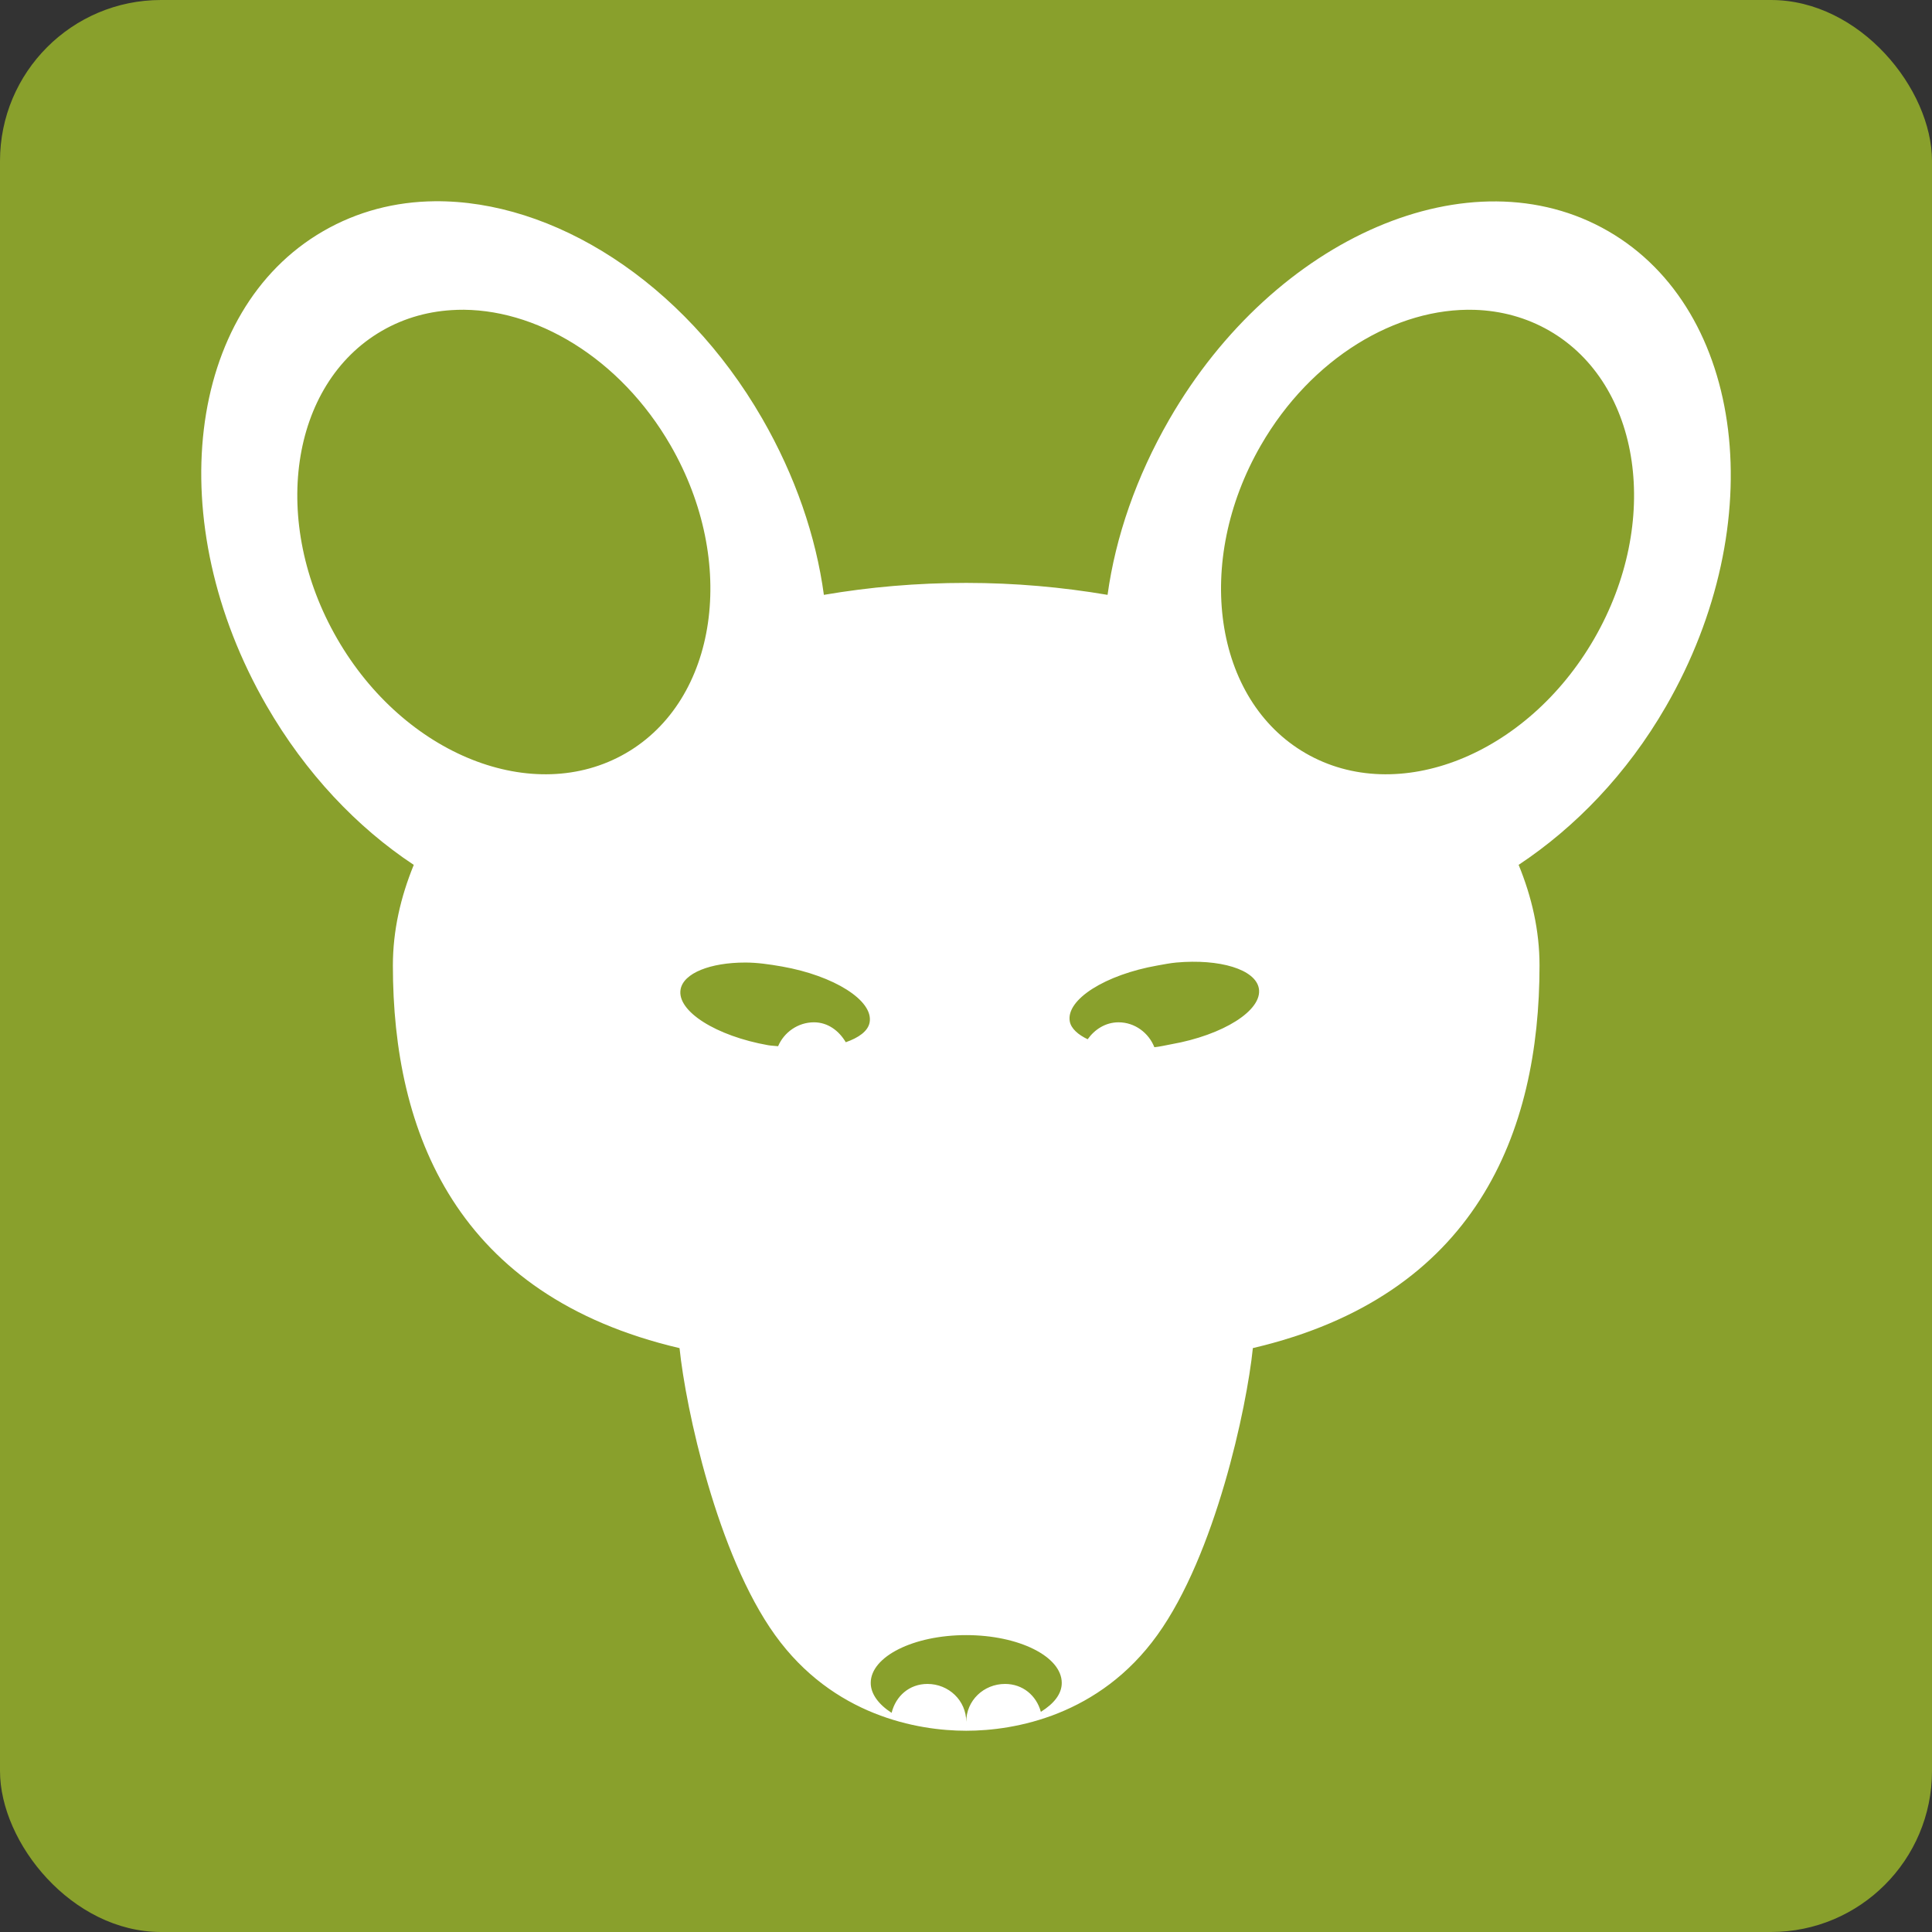 <?xml version="1.0" encoding="UTF-8" standalone="no"?>
<!-- Created with Inkscape (http://www.inkscape.org/) -->

<svg
   xmlns:dc="http://purl.org/dc/elements/1.1/"
   xmlns:cc="http://creativecommons.org/ns#"
   xmlns:rdf="http://www.w3.org/1999/02/22-rdf-syntax-ns#"
   xmlns:svg="http://www.w3.org/2000/svg"
   xmlns="http://www.w3.org/2000/svg"
   xmlns:sodipodi="http://sodipodi.sourceforge.net/DTD/sodipodi-0.dtd"
   xmlns:inkscape="http://www.inkscape.org/namespaces/inkscape"
   width="48px"
   height="48px"
   id="svg4058"
   version="1.1"
   inkscape:version="0.48.3.1 r9886"
   sodipodi:docname="icon48.svg"
   inkscape:export-filename="/home/roberto/work/souzamonteiro/guash-1.6.0/icons/icon48.png"
   inkscape:export-xdpi="90"
   inkscape:export-ydpi="90">
  <rect width="100%" height="100%" fill="#333333" stroke="none"/>
  <defs
     id="defs4060" />
  <sodipodi:namedview
     id="base"
     pagecolor="#ffffff"
     bordercolor="#666666"
     borderopacity="1.0"
     inkscape:pageopacity="0.0"
     inkscape:pageshadow="2"
     inkscape:zoom="7"
     inkscape:cx="38.812501"
     inkscape:cy="24"
     inkscape:current-layer="layer1"
     showgrid="true"
     inkscape:grid-bbox="true"
     inkscape:document-units="px"
     inkscape:window-width="1110"
     inkscape:window-height="586"
     inkscape:window-x="2"
     inkscape:window-y="94"
     inkscape:window-maximized="0"
     showguides="true"
     inkscape:guide-bbox="true">
    <sodipodi:guide
       orientation="0,1"
       position="10.714,44"
       id="guide4153" />
  </sodipodi:namedview>
  <g
     id="layer1"
     inkscape:label="Layer 1"
     inkscape:groupmode="layer">
    <rect
       style="fill:#89a02c;fill-opacity:1;stroke:none"
       id="rect4066"
       width="48"
       height="48"
       x="0"
       y="0"
       ry="4" />
    <path
       style="fill:#ffffff;stroke:none"
       d="M 10.799,5 C 9.821,5.01 8.881,5.251 8.03,5.743 4.623,7.712 3.998,12.98 6.62,17.527 c 0.973,1.687 2.255,3.032 3.66,3.961 -0.327,0.8 -0.519,1.631 -0.519,2.5 0,2.074 0.393,4.126 1.48,5.821 1.087,1.696 2.867,3.035 5.642,3.685 0.153,1.493 0.933,5.126 2.374,7.13 C 20.698,42.627 22.799,43 24.005,43 c 1.205,0 3.307,-0.373 4.748,-2.377 1.441,-2.003 2.221,-5.636 2.374,-7.13 2.775,-0.649 4.556,-1.989 5.642,-3.685 1.087,-1.696 1.48,-3.748 1.48,-5.821 0,-0.869 -0.192,-1.701 -0.519,-2.5 1.4,-0.928 2.69,-2.254 3.66,-3.936 2.622,-4.547 1.972,-9.84 -1.434,-11.808 -3.406,-1.969 -8.283,0.132 -10.906,4.679 -0.819,1.421 -1.335,2.916 -1.533,4.357 -1.126,-0.191 -2.296,-0.297 -3.512,-0.297 -1.224,0 -2.403,0.103 -3.536,0.297 -0.196,-1.448 -0.709,-2.953 -1.533,-4.382 -1.967,-3.41 -5.201,-5.426 -8.136,-5.397 z m 0.544,2.698 c 1.947,-0.064 4.064,1.194 5.317,3.367 1.671,2.897 1.176,6.326 -1.113,7.649 -2.289,1.323 -5.501,0.05 -7.171,-2.847 C 6.705,12.971 7.199,9.542 9.489,8.219 10.061,7.888 10.694,7.72 11.343,7.699 z m 25.298,0 c 0.649,0.021 1.282,0.189 1.855,0.52 2.289,1.323 2.783,4.753 1.113,7.649 -1.671,2.897 -4.882,4.17 -7.171,2.847 -2.289,-1.323 -2.783,-4.753 -1.113,-7.649 1.253,-2.173 3.37,-3.43 5.317,-3.367 z M 18.515,23.914 c 0.288,-2.92e-4 0.592,0.042 0.915,0.099 1.291,0.228 2.272,0.844 2.176,1.386 -0.039,0.22 -0.273,0.383 -0.593,0.495 -0.167,-0.282 -0.441,-0.495 -0.791,-0.495 -0.397,0 -0.745,0.25 -0.89,0.594 -0.083,-0.011 -0.162,-0.01 -0.247,-0.025 -1.291,-0.228 -2.272,-0.844 -2.176,-1.386 0.072,-0.407 0.742,-0.668 1.607,-0.668 z m 10.708,0 c 1.081,-0.097 1.969,0.169 2.053,0.644 0.095,0.542 -0.885,1.158 -2.176,1.386 -0.145,0.026 -0.281,0.061 -0.42,0.074 -0.14,-0.356 -0.485,-0.619 -0.89,-0.619 -0.323,0 -0.593,0.176 -0.767,0.421 -0.232,-0.11 -0.413,-0.263 -0.445,-0.446 -0.095,-0.542 0.885,-1.158 2.176,-1.386 0.161,-0.028 0.315,-0.06 0.47,-0.074 z m -5.218,16.71 c 1.311,0 2.374,0.532 2.374,1.188 0,0.277 -0.198,0.518 -0.519,0.718 -0.111,-0.406 -0.45,-0.693 -0.89,-0.693 -0.529,0 -0.964,0.411 -0.964,0.941 0,-0.529 -0.436,-0.941 -0.964,-0.941 -0.449,0 -0.787,0.3 -0.89,0.718 -0.317,-0.203 -0.519,-0.467 -0.519,-0.743 0,-0.656 1.063,-1.188 2.374,-1.188 z"
       id="path3013"
       inkscape:connector-curvature="0"
       sodipodi:nodetypes="ssscsscssscsscssscscssssssssssssssssscscsssssscscssssscscscss" />
  </g>
</svg>

